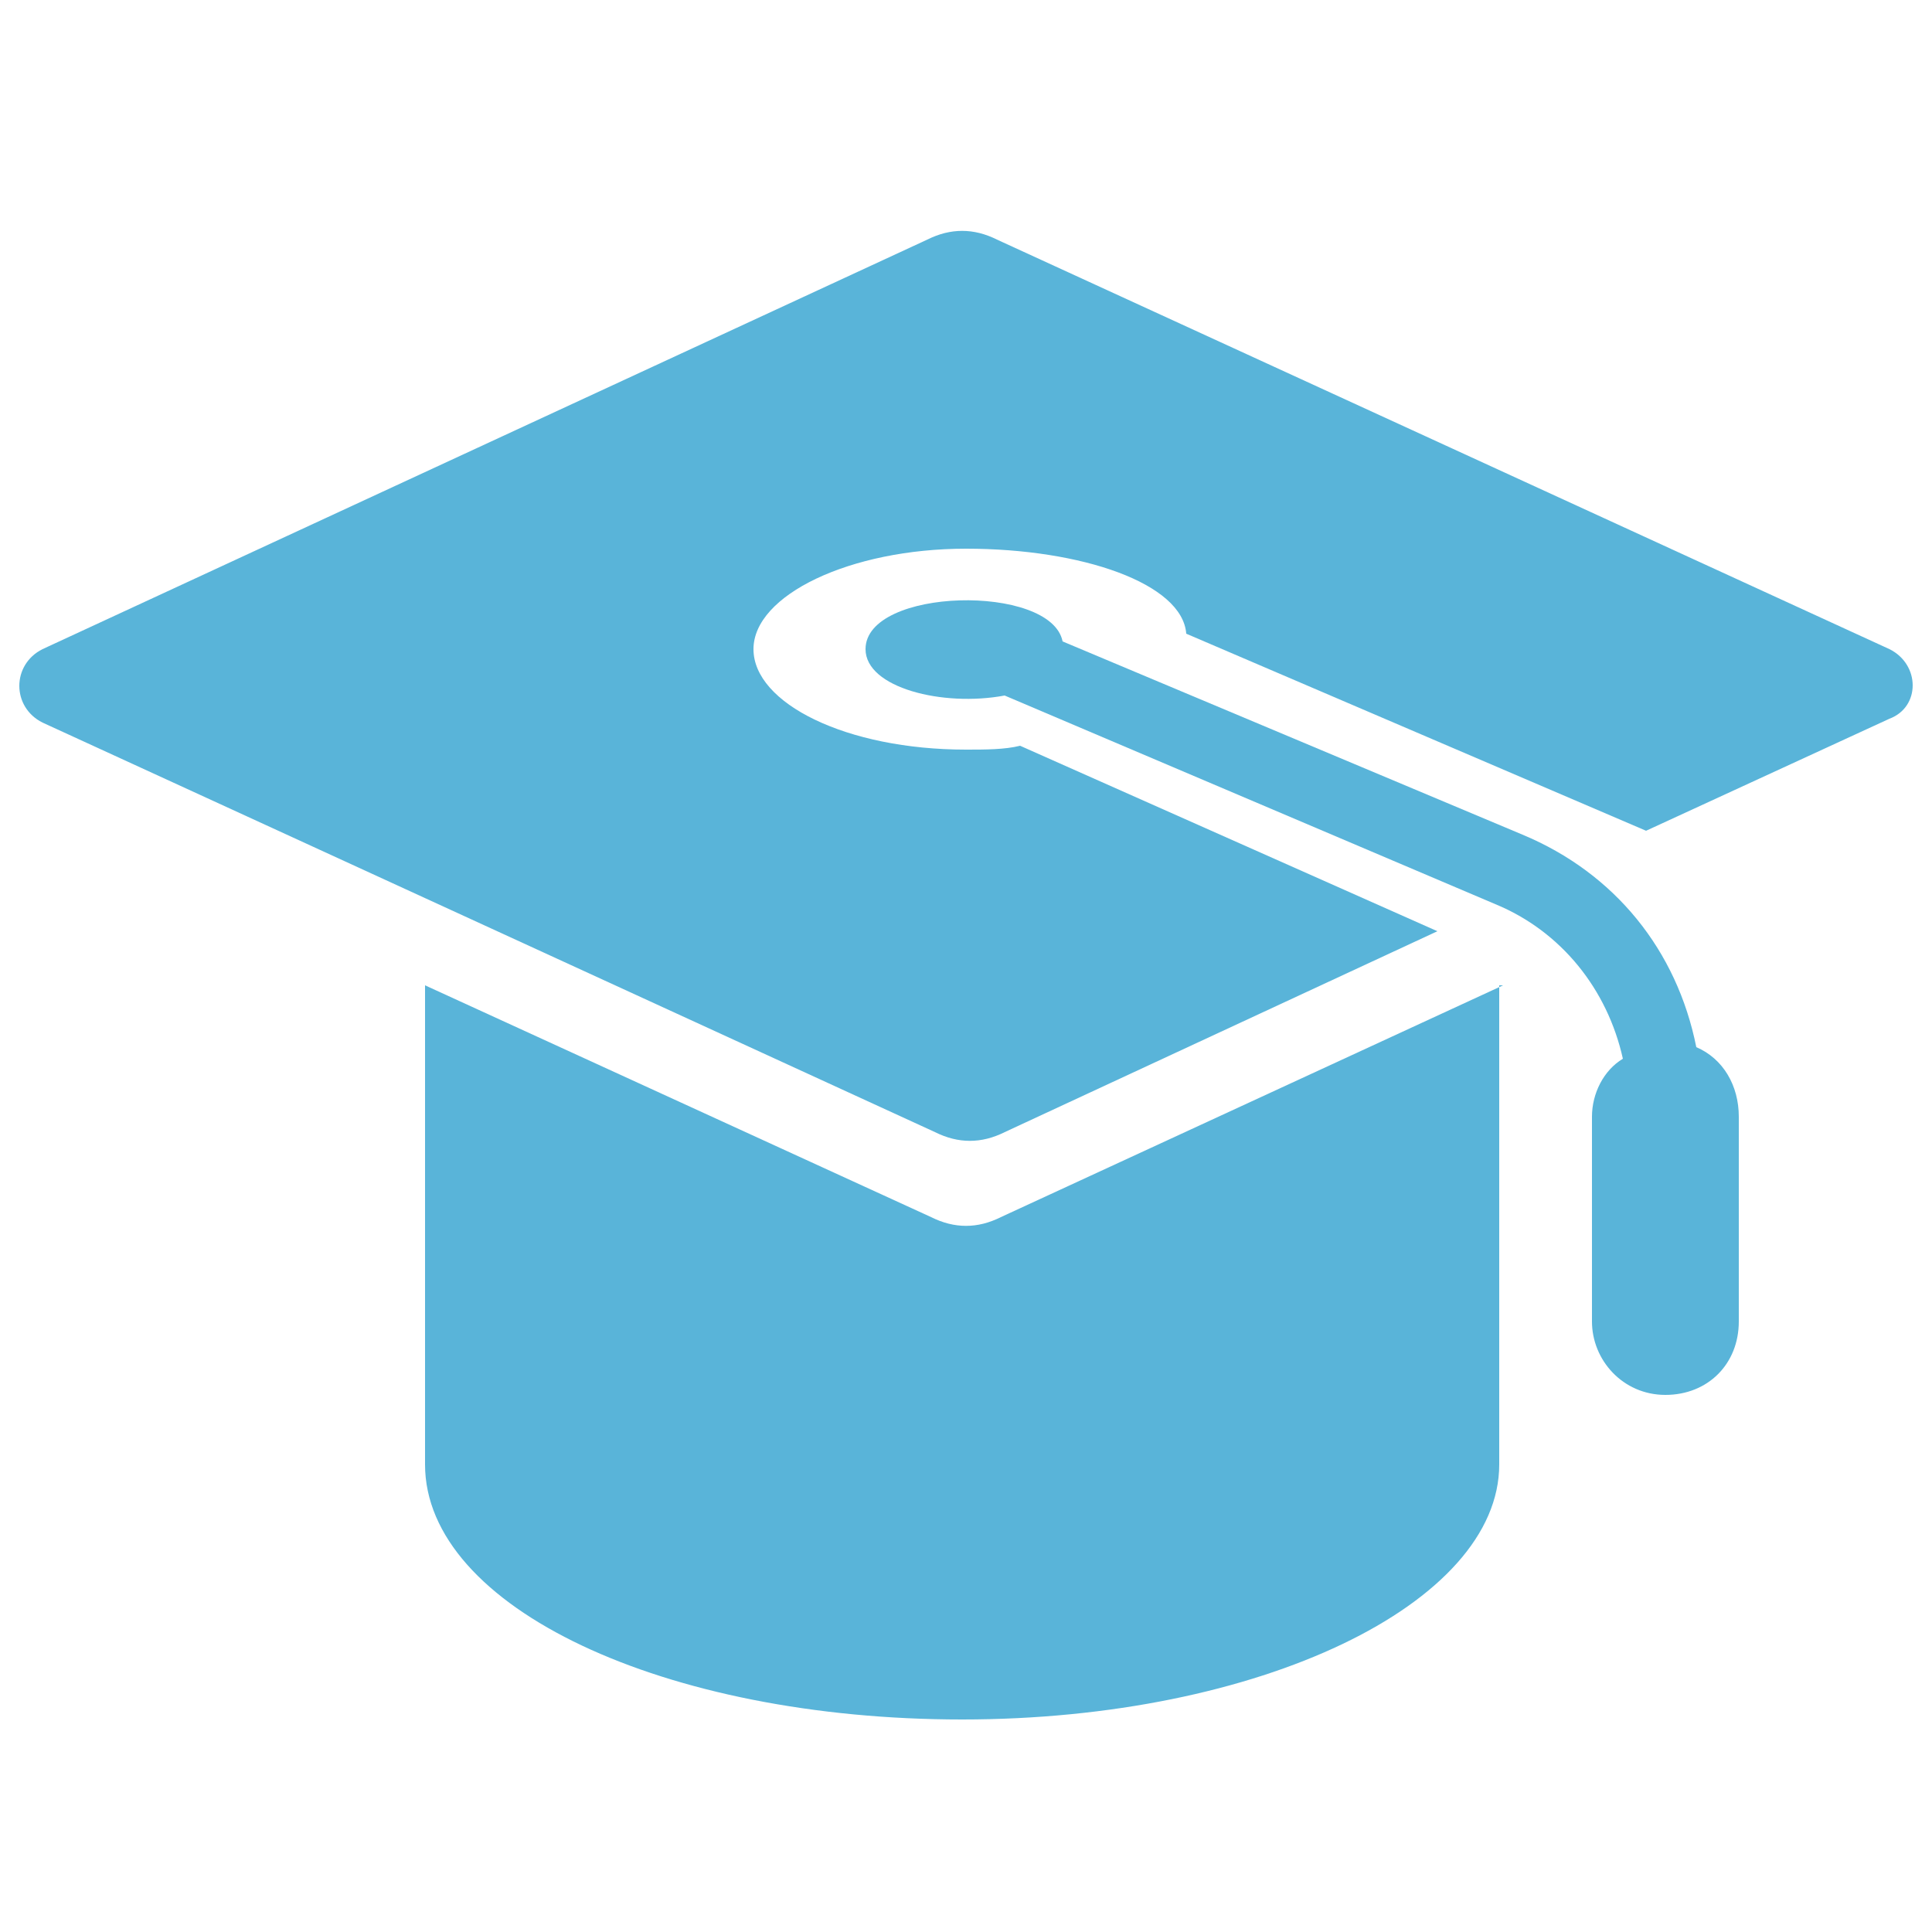 <?xml version="1.0" encoding="utf-8"?>
<svg xmlns="http://www.w3.org/2000/svg" xmlns:xlink="http://www.w3.org/1999/xlink" xmlns:svg="http://www.w3.org/2000/svg"
     version="1.1"
     class="" id="FxSymbol0-0d9"
     x="0px" y="0px" width="50px" height="50px" viewBox="0 0 50 50" 
     enable-background="new 0 0 50 50" xml:space="preserve">
<g>
<title/>
<path class="msportalfx-svg-c15" fill="#59b4d9" d="M 38.9 25.5 l -13 6 c -0.6 0.3 -1.2 0.3 -1.8 0 l -13.1 -6 v 12.4 c 0 3.7 6.2 6.6 13.9 6.6 s 13.9 -3 13.9 -6.6 V 25.5 Z"/>
<path class="msportalfx-svg-c15" fill="#59b4d9" d="M 43.9 27.1 c -0.5 -2.5 -2.1 -4.5 -4.5 -5.5 l -11.9 -5 c -0.3 -1.5 -5.1 -1.4 -5.1 0.2 c 0 1 2 1.5 3.6 1.2 l 12.7 5.4 c 1.7 0.7 2.9 2.2 3.3 4 c -0.5 0.3 -0.8 0.9 -0.8 1.5 v 5.3 c 0 1 0.8 1.9 1.9 1.9 s 1.9 -0.8 1.9 -1.9 v -5.3 c 0 -0.8 -0.4 -1.5 -1.1 -1.8 Z"/>
<path class="msportalfx-svg-c15" fill="#59b4d9" d="M 48.9 16.8 L 25.8 6.2 c -0.6 -0.3 -1.2 -0.3 -1.8 0 L 1.1 16.8 c -0.8 0.4 -0.8 1.5 0 1.9 l 23.1 10.6 c 0.6 0.3 1.2 0.3 1.8 0 l 11.2 -5.2 l -10.8 -4.8 c -0.4 0.1 -0.9 0.1 -1.4 0.1 c -3.1 0 -5.5 -1.2 -5.5 -2.6 s 2.5 -2.6 5.5 -2.6 s 5.6 0.9 5.7 2.2 l 11.9 5.1 l 6.3 -2.9 c 0.8 -0.3 0.8 -1.4 0 -1.8 Z"/>
</g>
</svg>
